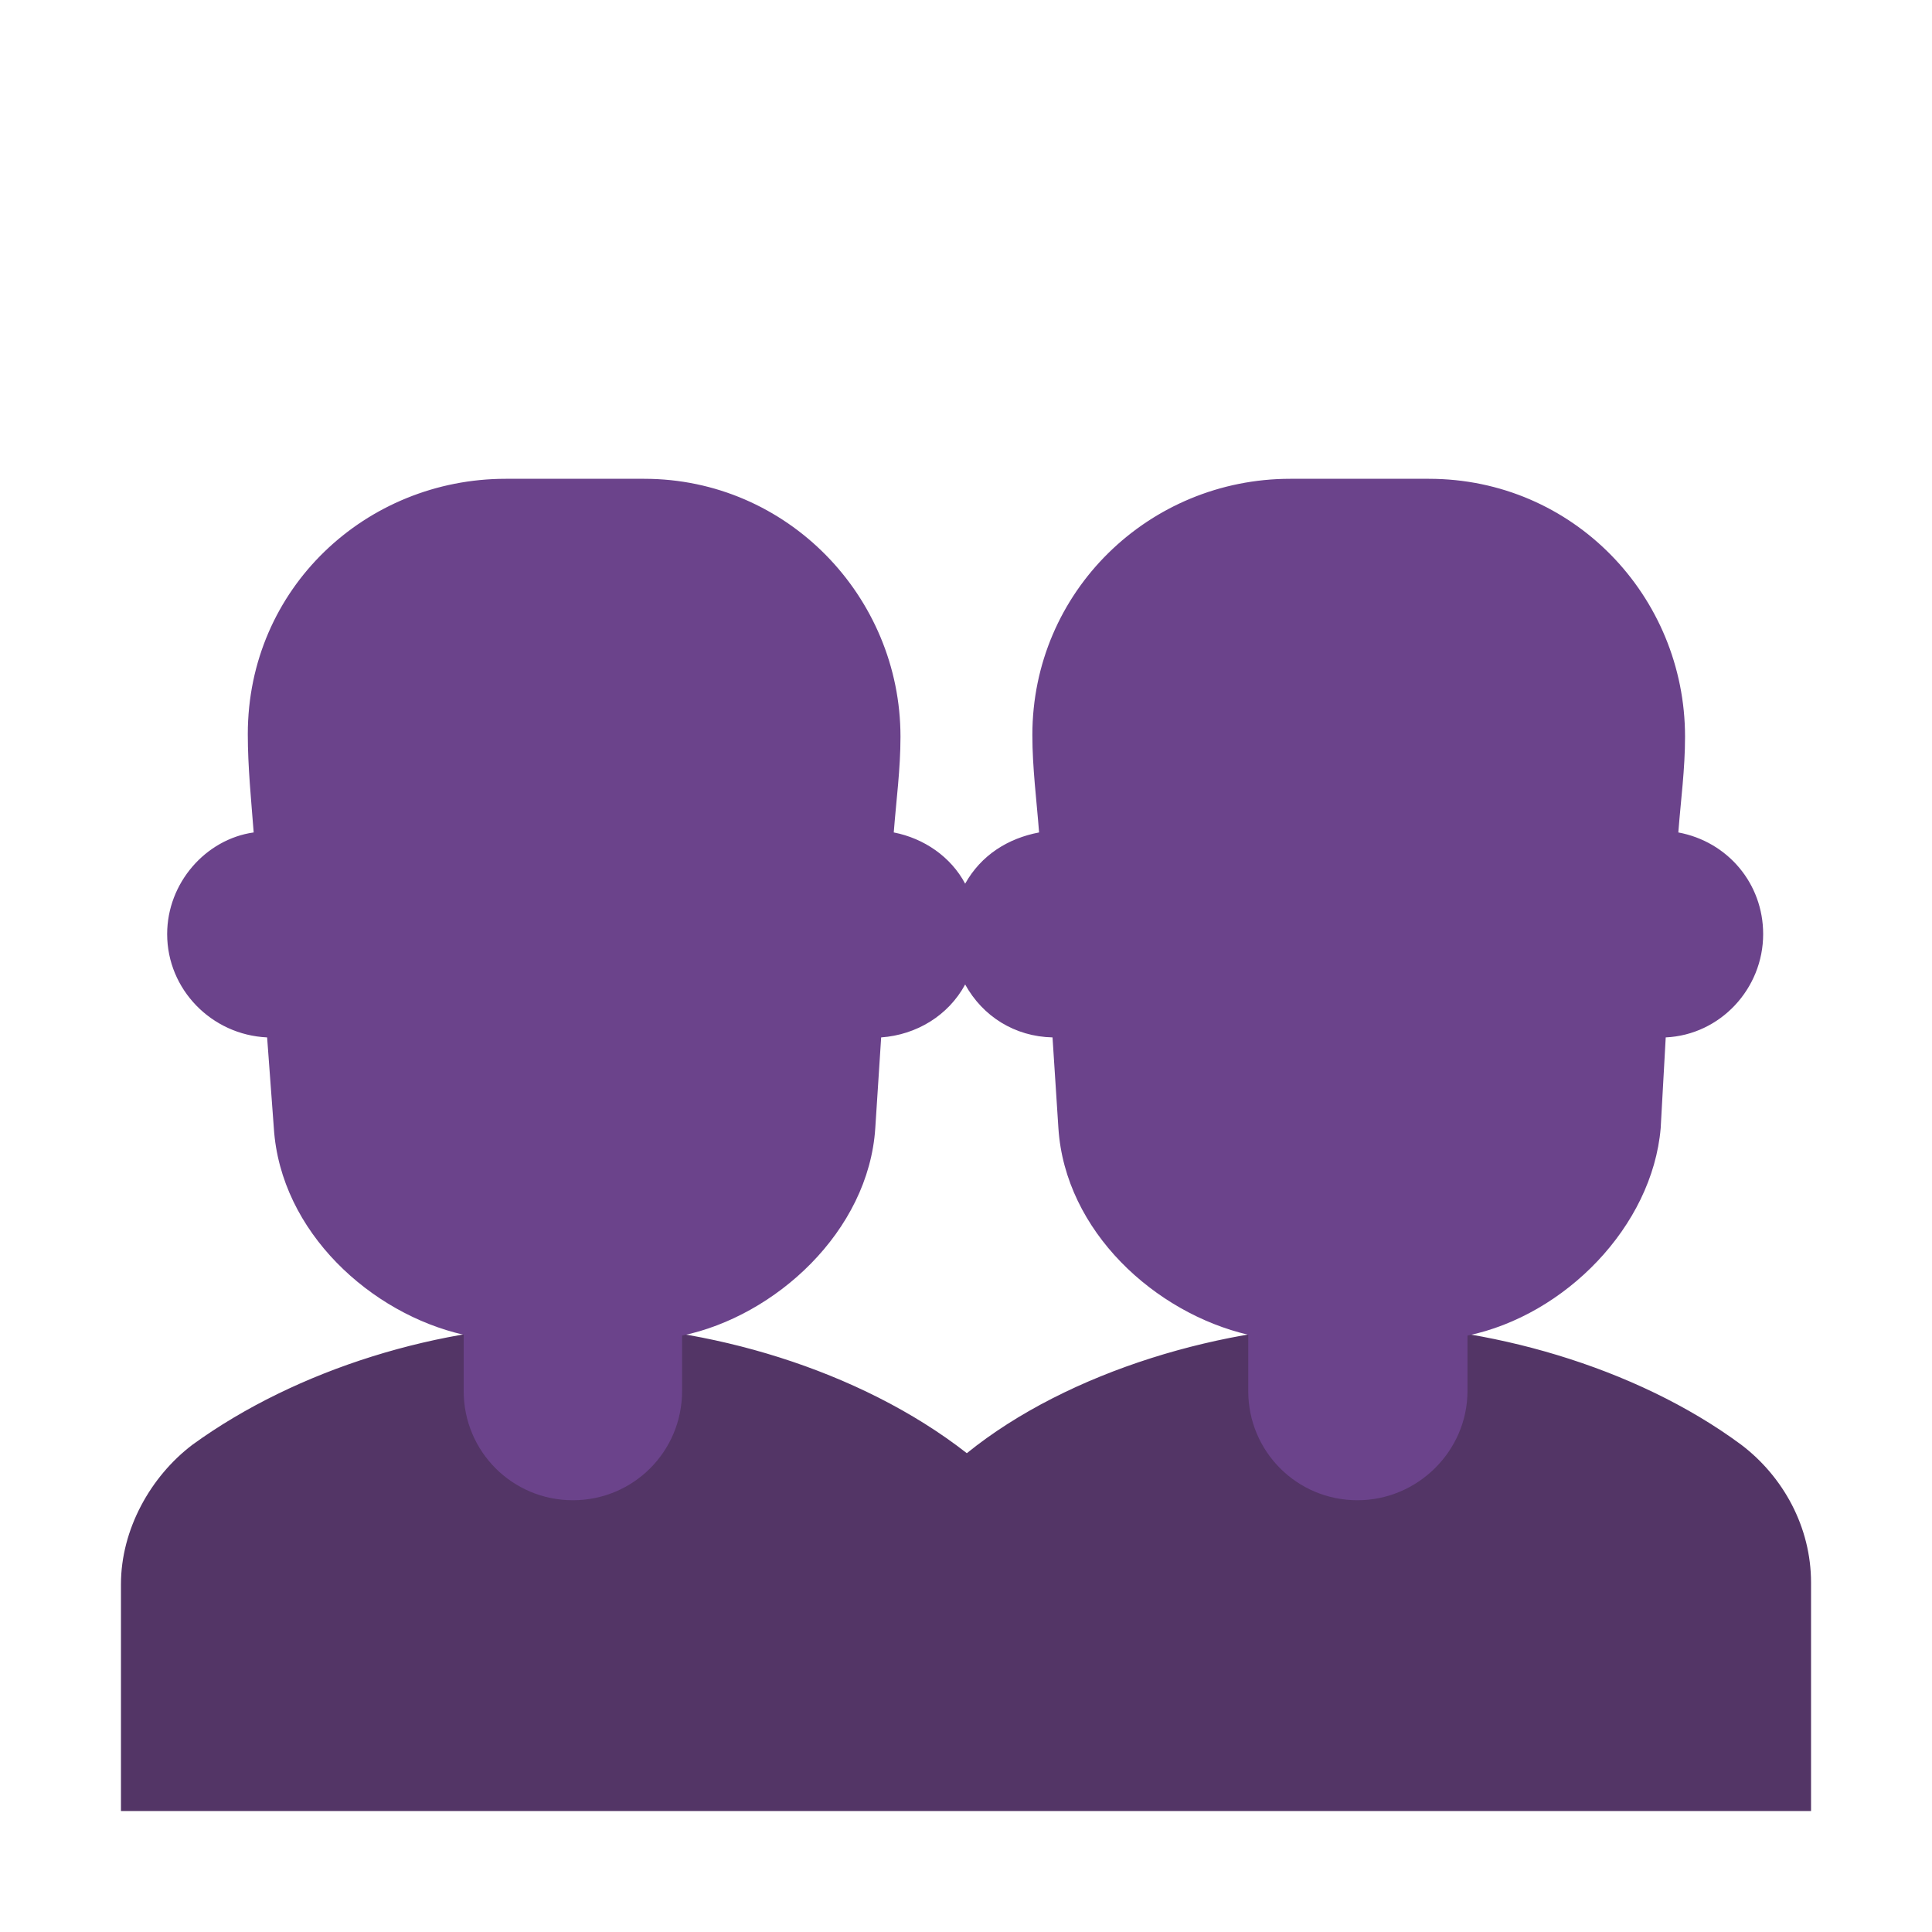 <svg version="1.1" xmlns="http://www.w3.org/2000/svg" viewBox="0 0 2300 2300"><g transform="scale(1,-1) translate(-256, -1869)">
		<path d="M2412-287l0 272c0 66-33 126-83 164-127 94-305 143-455 143-158 0-346-55-467-153-128 100-311 153-467 153-159 0-331-53-455-143-50-38-85-101-85-166l0-270 2012 0 z" fill="#533566"/>
		<path d="M1872 83c72 0 131 59 131 130l0 66c116 24 220 130 230 247l6 108c65 3 116 58 116 123 0 60-42 110-101 121 3 39 8 75 8 114 0 167-133 307-305 307l-165 0c-168 0-307-134-307-305 0-39 5-77 8-116-37-7-69-27-88-61-17 32-49 54-85 61 3 39 8 75 8 114 0 167-135 307-305 307l-165 0c-166 0-307-130-307-304 0-39 4-78 7-117-57-8-103-60-103-121 0-66 53-120 119-123l8-108c8-124 116-221 226-246l0-67c0-72 58-130 130-130 72 0 130 58 130 130l0 66c111 23 222 124 230 247l7 108c42 3 80 26 100 63 21-38 59-62 104-63l7-108c8-123 115-220 226-246l0-67c0-72 58-130 130-130 z" fill="#6B438B"/>
	</g></svg>
